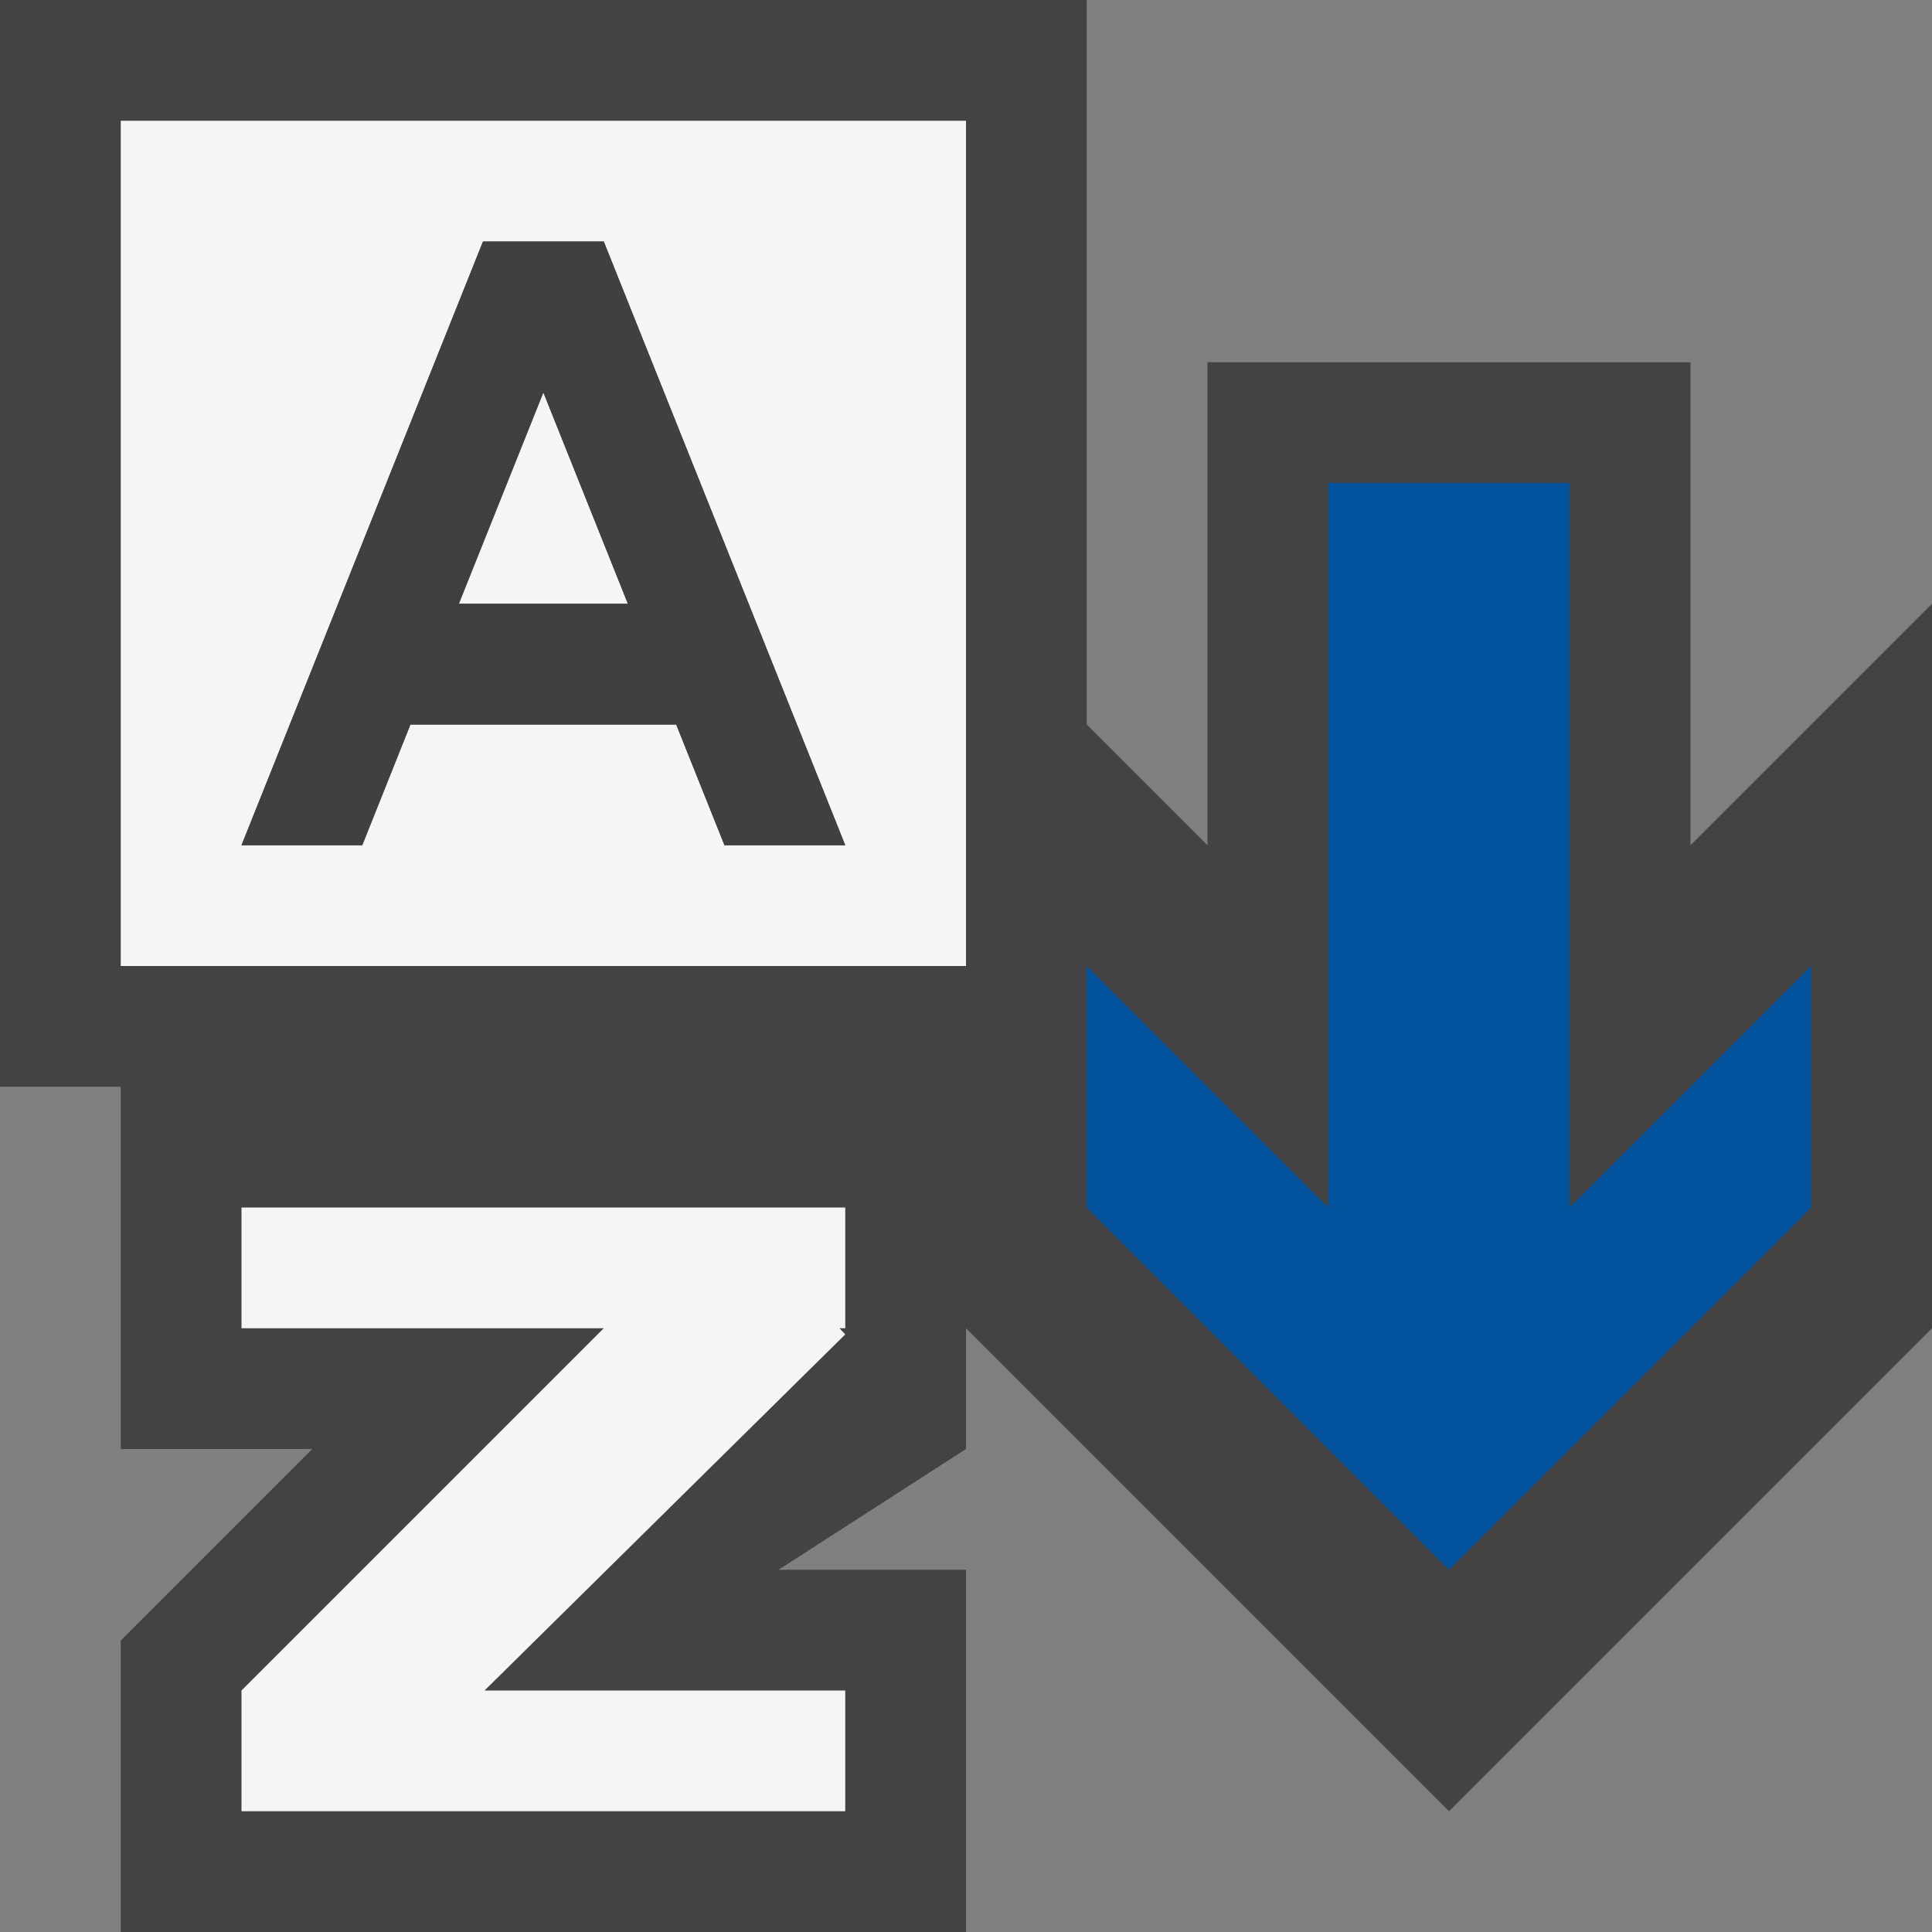 <svg xmlns="http://www.w3.org/2000/svg" width="16" height="16"><rect width="100%" height="100%" fill="#808080" stroke="none"/><style type="text/css">.icon-canvas-transparent{opacity:0;fill:#434343;} .icon-vs-out{fill:#434343;} .icon-vs-bg{fill:#f5f5f5;} .icon-vs-fg{fill:#403F41;} .icon-vs-action-blue{fill:#00539C;}</style><path class="icon-canvas-transparent" d="M16 16h-16v-16h16v16z" id="canvas"/><path class="icon-vs-out" d="M16 5v6l-4 4-4-4v1l-1.552 1h1.552v3h-7v-2.414l1.586-1.586h-1.586v-3h-1v-9h9v6l1 1v-4h4v4l2-2z" id="outline"/><path class="icon-vs-bg" d="M2 11h3l-3 3v1h5v-1h-2.987l2.987-2.949-.048-.051h.048v-1h-5v1zm2.5-7.75l.7 1.75h-1.4l.7-1.75zm3.5-2.25v7h-7v-7h7zm-1 6l-2-5h-1l-2 5h1l.399-1h2.201l.4 1h1z" id="iconBg"/><path class="icon-vs-fg" d="M6 7h1l-2-5h-1l-2 5h1l.399-1h2.201l.4 1zm-2.2-2l.7-1.75.7 1.75h-1.4z" id="iconFg"/><path class="icon-vs-action-blue" d="M15 8v2l-3 3-3-3v-2l2 2v-6h2v6l2-2z" id="colorAction"/></svg>